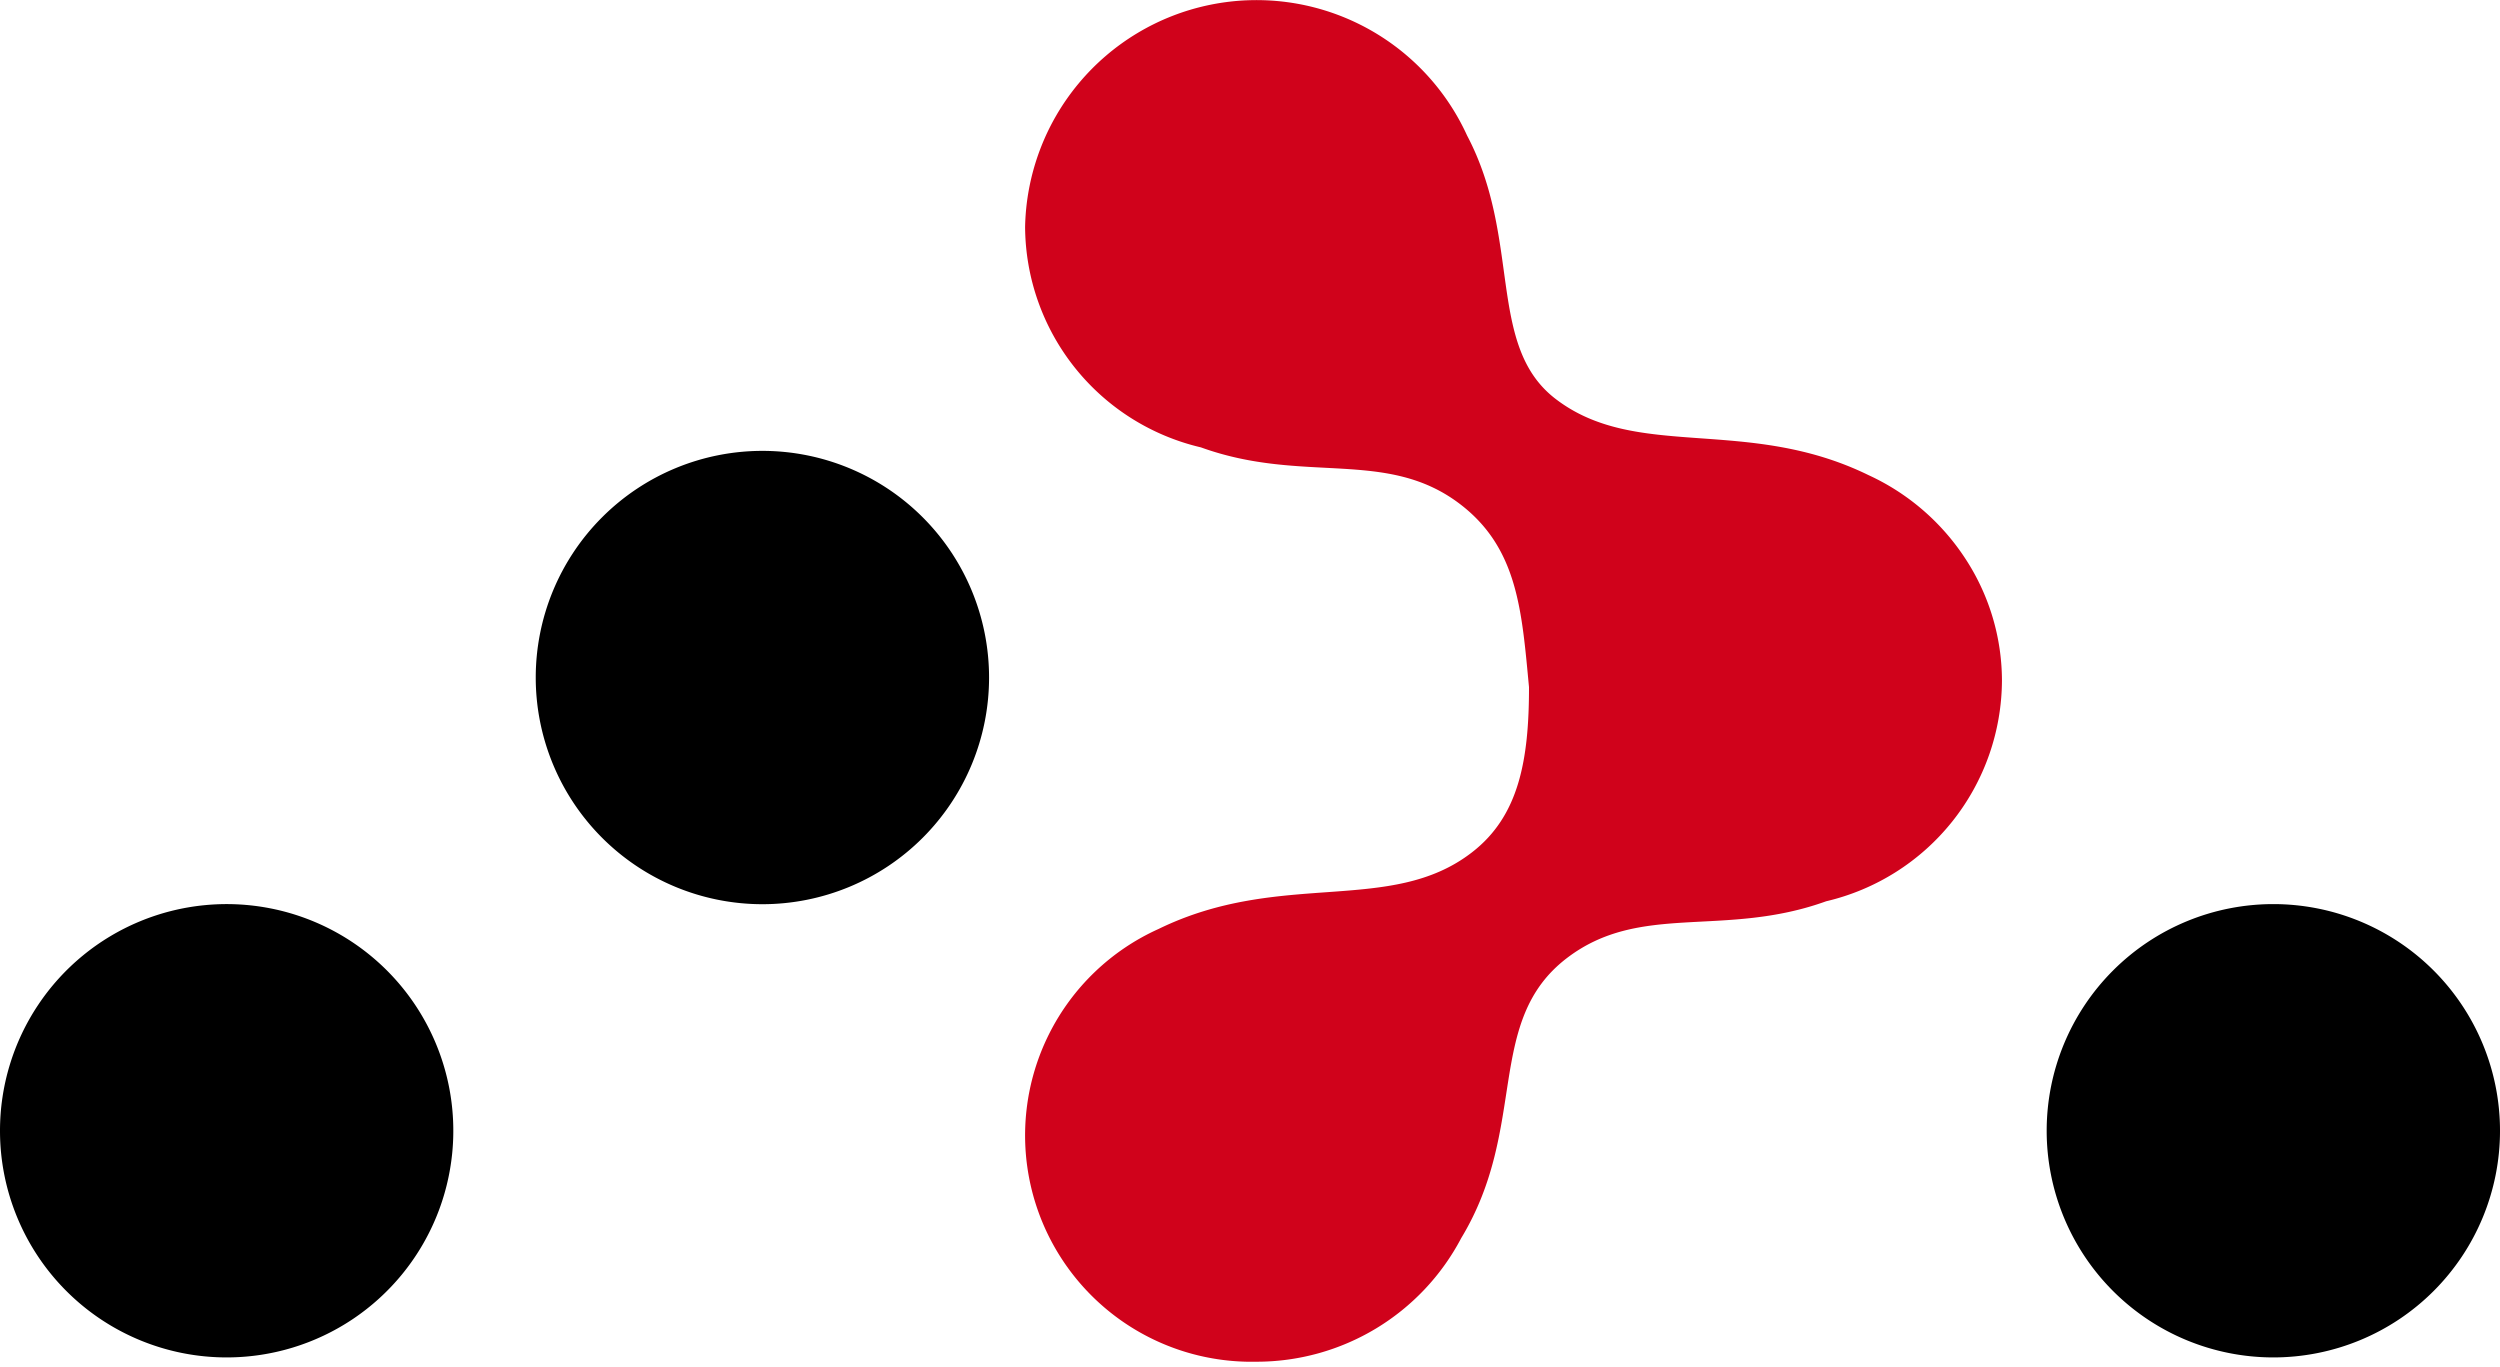 <svg id="Calque_1" data-name="Calque 1" xmlns="http://www.w3.org/2000/svg" viewBox="0 0 256 140"><title>Plan de travail 1</title><path d="M78.07,92.59A23.21,23.21,0,1,0,54.86,69.38,23.21,23.21,0,0,0,78.07,92.59ZM23.21,139A23.21,23.21,0,1,0,0,115.8,23.21,23.21,0,0,0,23.21,139Zm209.58,0a23.21,23.21,0,1,0-23.21-23.21A23.21,23.21,0,0,0,232.79,139Z"/><path d="M156.57,70.36c-.74-7.75-1.12-14.21-7.06-18.74-7.52-5.74-16-2-26.54-5.81a23.33,23.33,0,0,1-18-22.57,23.7,23.7,0,0,1,45.26-9.36c5.6,10.64,2,21.47,9,26.92,8.33,6.46,19.57,1.73,32.1,7.85a23.61,23.61,0,0,1,9.84,8.43A22.86,22.86,0,0,1,205,69.72a23.33,23.33,0,0,1-18,22.57c-10.5,3.79-19,.06-26.54,5.81-8.46,6.46-3.93,17.27-10.83,28.68a23.67,23.67,0,0,1-21,12.66,23.18,23.18,0,0,1-10-44.31c12.54-6.12,23.77-1.39,32.1-7.85C155.55,83.56,156.57,77.81,156.57,70.36Z" style="fill:#d0021b"/></svg>